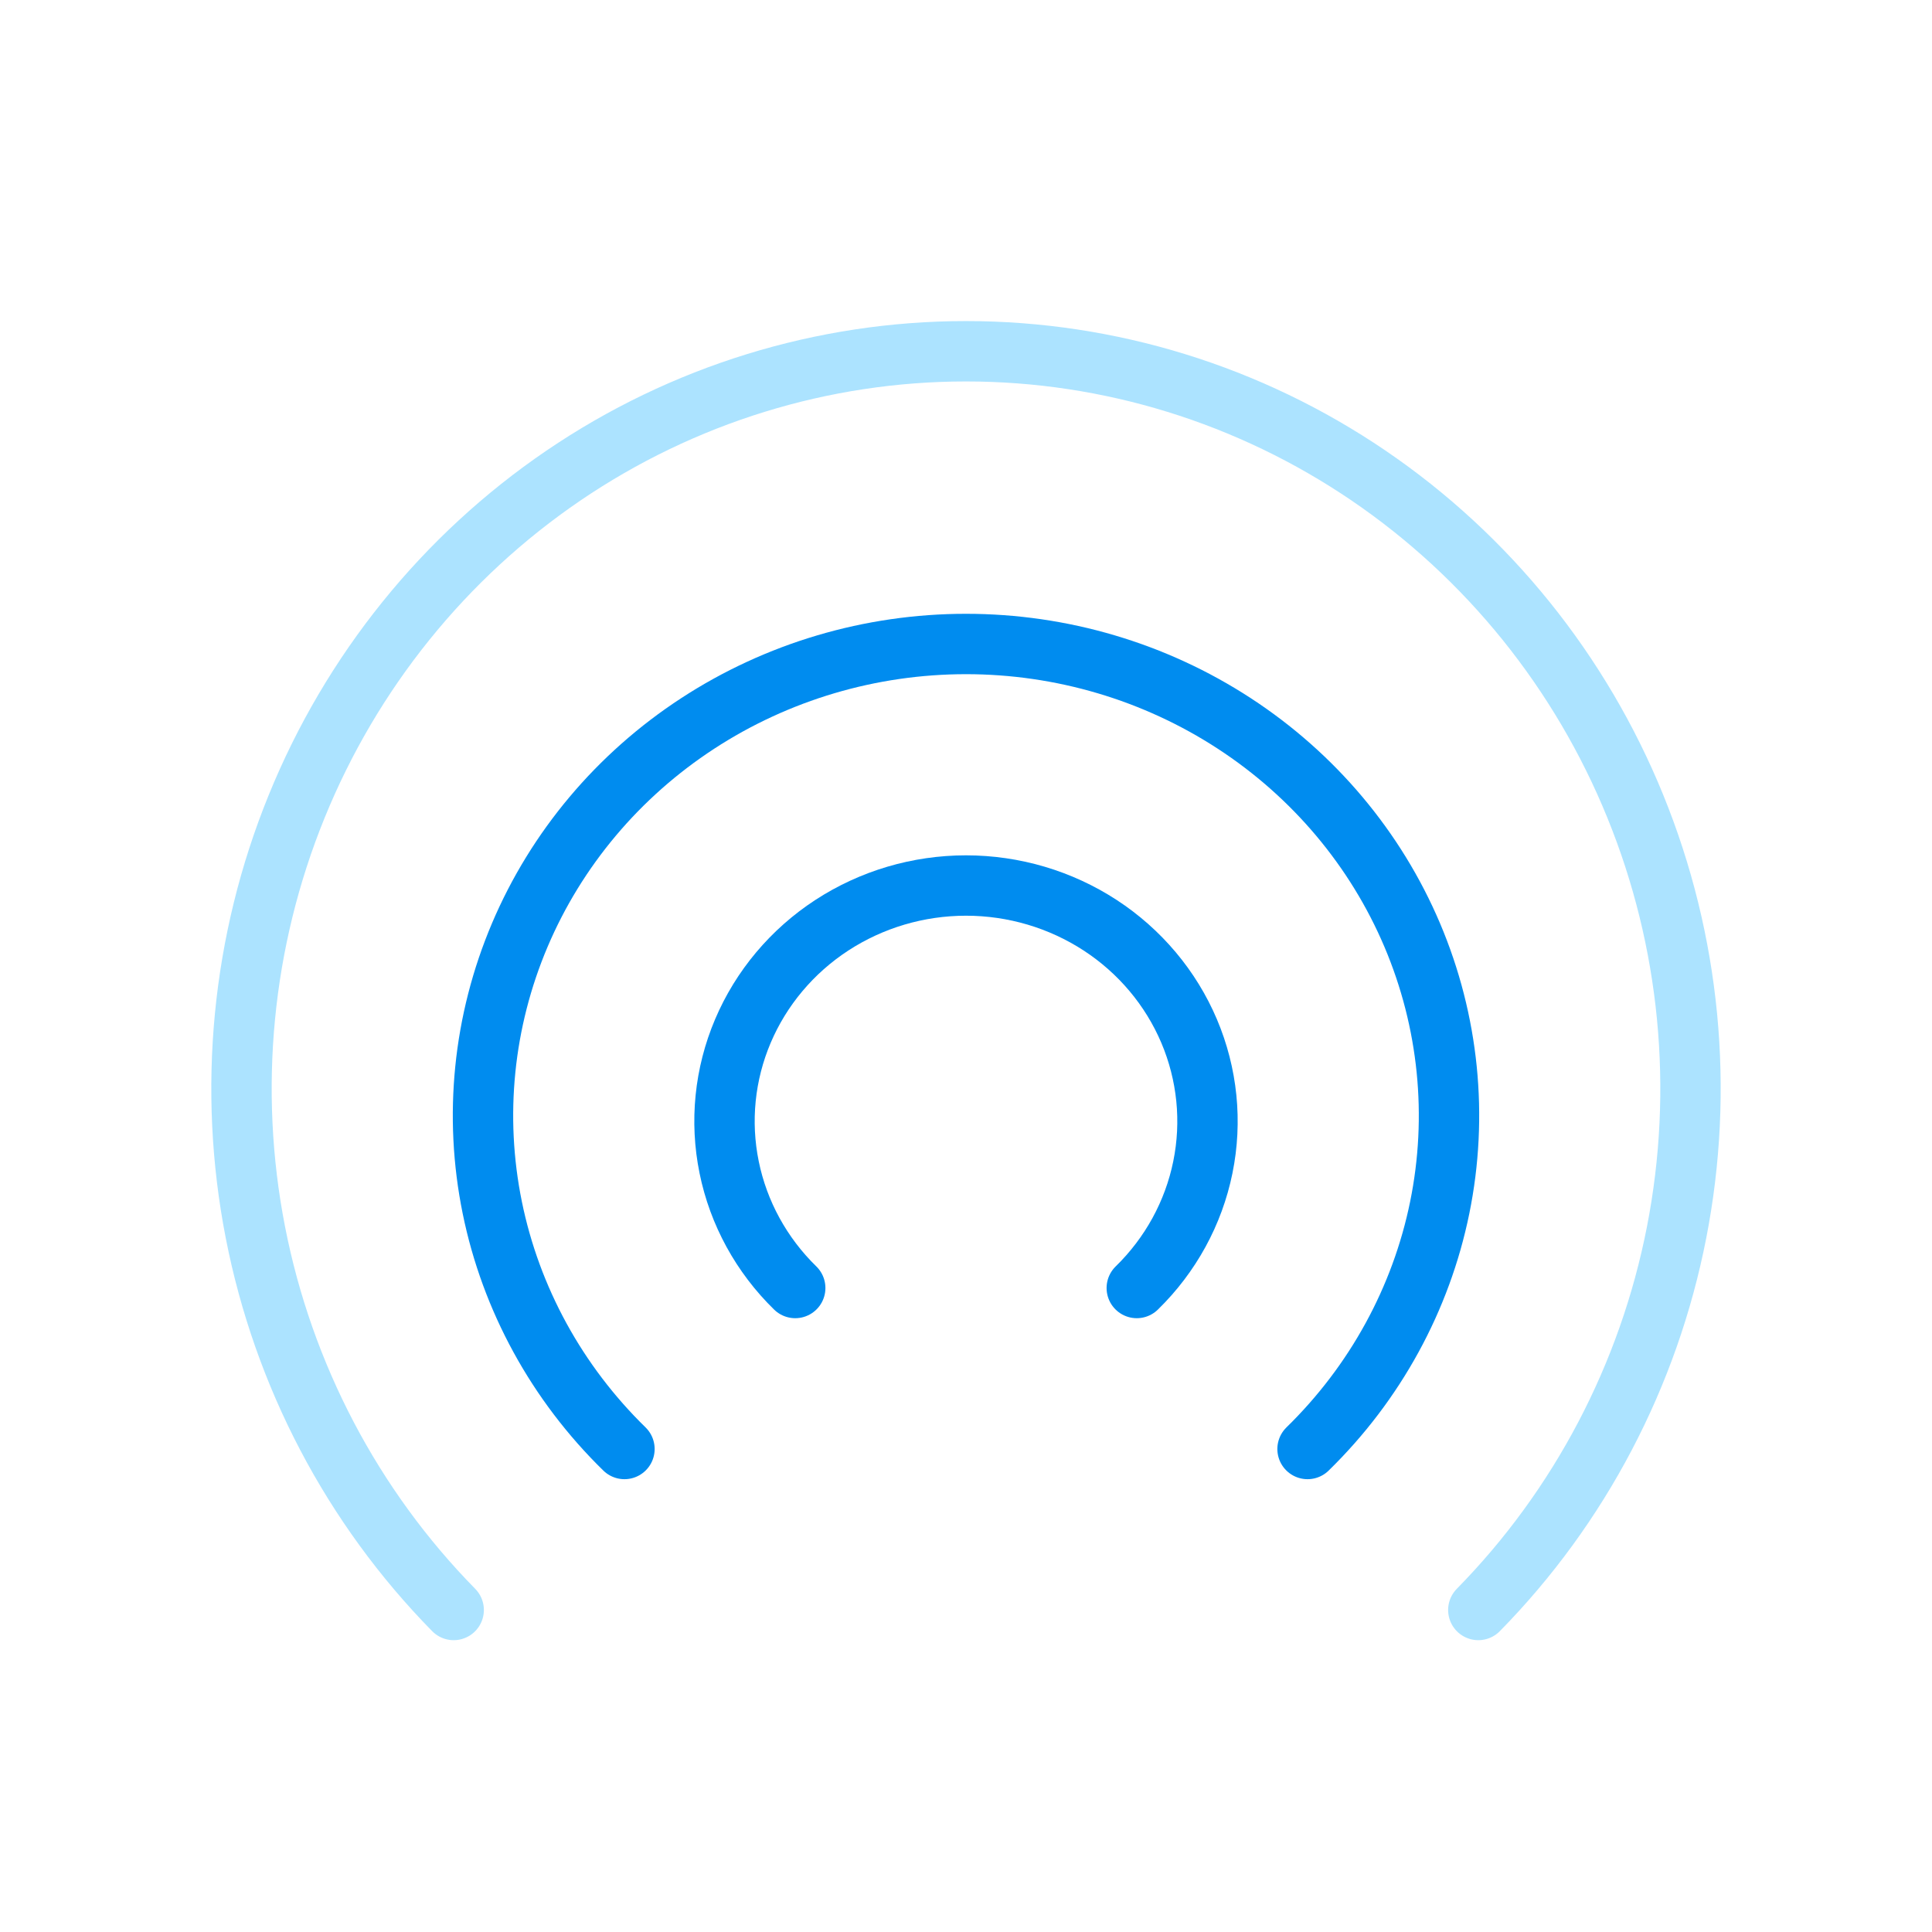 <svg width="64" height="64" viewBox="0 0 64 64" fill="none" xmlns="http://www.w3.org/2000/svg">
<path d="M15.029 53.333C11.673 49.917 9.387 45.565 8.461 40.827C7.535 36.089 8.01 31.178 9.827 26.715C11.643 22.251 14.72 18.437 18.666 15.753C22.613 13.069 27.253 11.636 32 11.636C36.747 11.636 41.387 13.069 45.334 15.753C49.28 18.437 52.357 22.251 54.173 26.715C55.99 31.178 56.465 36.089 55.539 40.827C54.613 45.565 52.327 49.917 48.971 53.333" stroke="#ACE3FF" stroke-width="2" stroke-linecap="round"/>
<path d="M20.686 48C18.449 45.815 16.925 43.032 16.307 40.002C15.69 36.972 16.007 33.831 17.218 30.976C18.429 28.122 20.48 25.682 23.111 23.966C25.742 22.25 28.835 21.333 32 21.333C35.164 21.333 38.258 22.25 40.889 23.966C43.52 25.682 45.571 28.122 46.782 30.976C47.993 33.831 48.31 36.972 47.693 40.002C47.075 43.032 45.551 45.815 43.314 48" stroke="#008CEF" stroke-width="2" stroke-linecap="round"/>
<path d="M26.343 42.667C25.224 41.575 24.462 40.183 24.154 38.668C23.845 37.153 24.003 35.582 24.609 34.155C25.215 32.728 26.24 31.508 27.555 30.65C28.871 29.792 30.418 29.334 32 29.334C33.582 29.334 35.129 29.792 36.445 30.65C37.76 31.508 38.785 32.728 39.391 34.155C39.996 35.582 40.155 37.153 39.846 38.668C39.538 40.183 38.776 41.575 37.657 42.667" stroke="#008CEF" stroke-width="2" stroke-linecap="round"/>
</svg>
